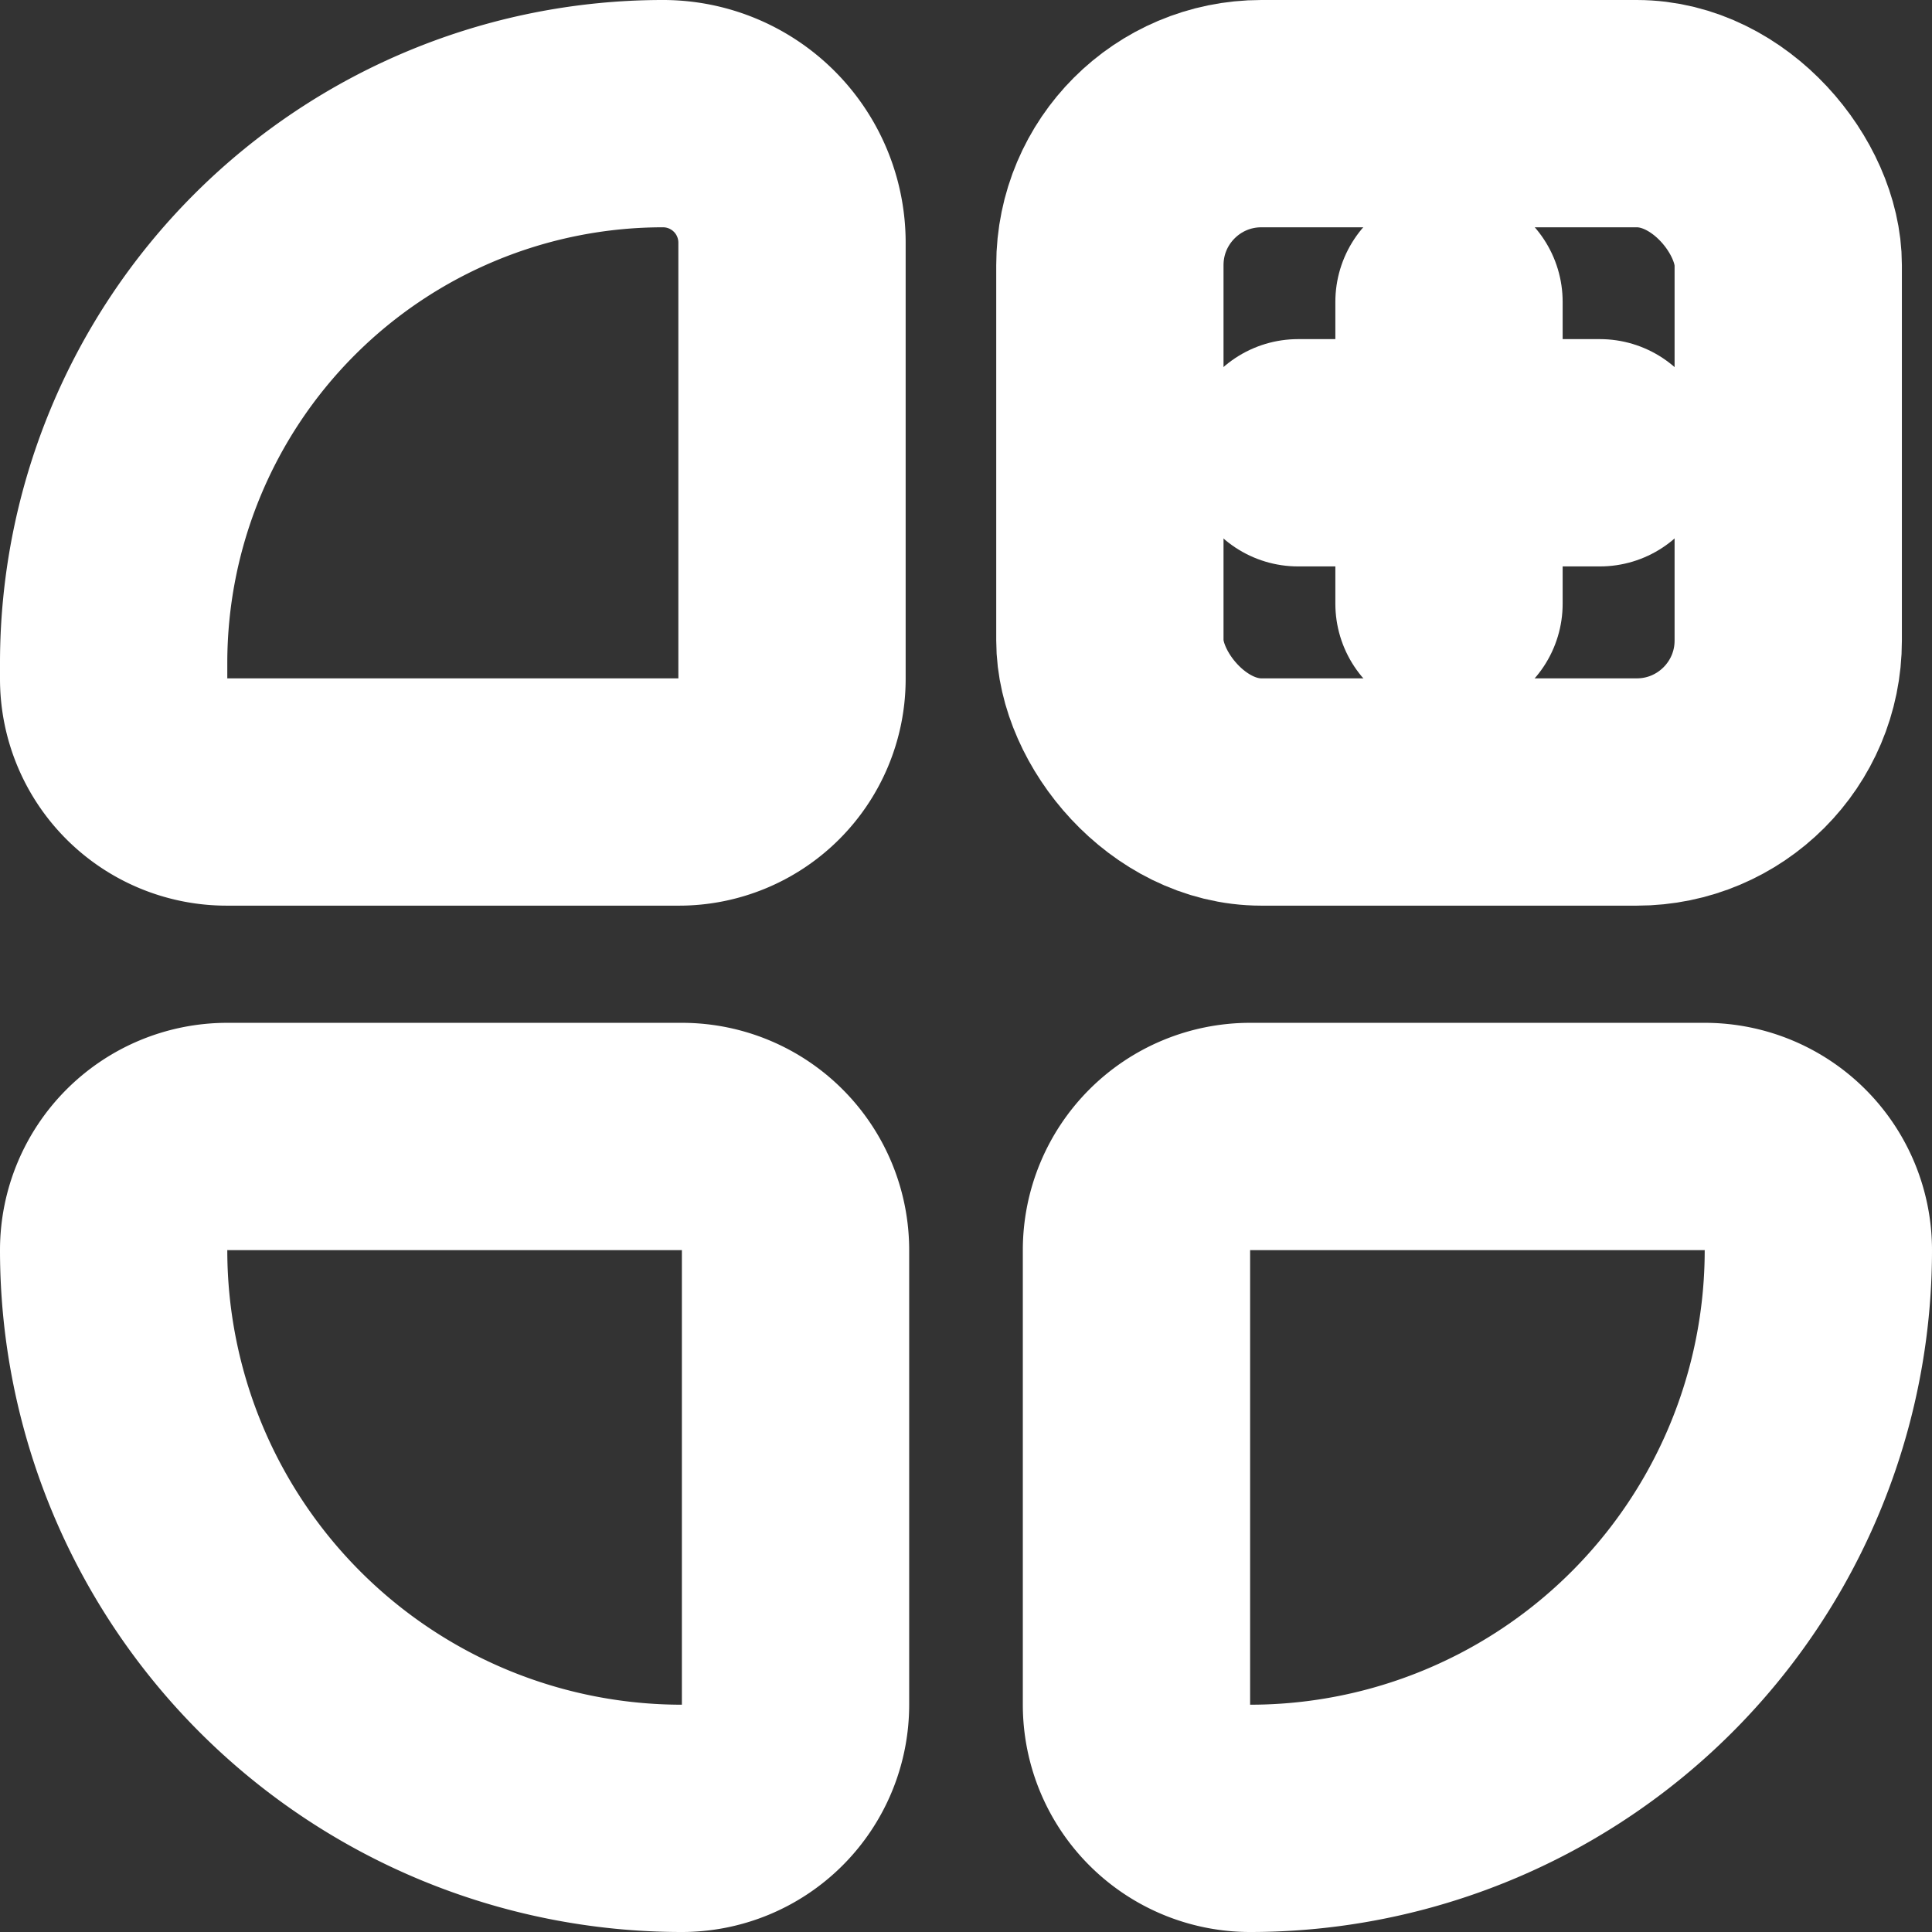 <svg xmlns="http://www.w3.org/2000/svg" width="17" height="17" viewBox="0 0 17 17">
  <rect x="0" y="0" width="17" height="17" fill="#333333" stroke="none"/>
  <g id="Groupe_836" data-name="Groupe 836" transform="translate(-486.25 -199.667)">
    <g id="Rectangle_426" data-name="Rectangle 426" transform="translate(495.016 199.667)" fill="none" stroke="#fff" stroke-width="2">
      <rect width="7.969" height="7.969" rx="2.333" stroke="none"/>
      <rect x="1" y="1" width="5.969" height="5.969" rx="1.333" fill="none"/>
    </g>
    <g id="Rectangle_427" data-name="Rectangle 427" transform="translate(495.25 208.667)" fill="none" stroke="#fff" stroke-width="2">
      <path d="M1.867,0H6.133A1.867,1.867,0,0,1,8,1.867v0A6.133,6.133,0,0,1,1.867,8h0A1.867,1.867,0,0,1,0,6.133V1.867A1.867,1.867,0,0,1,1.867,0Z" stroke="none"/>
      <path d="M2,1H6A1,1,0,0,1,7,2V2A5,5,0,0,1,2,7H2A1,1,0,0,1,1,6V2A1,1,0,0,1,2,1Z" fill="none"/>
    </g>
    <line id="Ligne_80" data-name="Ligne 80" x1="2.656" transform="translate(497.672 203.651)" fill="none" stroke="#fff" stroke-linecap="round" stroke-linejoin="round" stroke-width="2"/>
    <line id="Ligne_81" data-name="Ligne 81" y1="2.656" transform="translate(499 202.323)" fill="none" stroke="#fff" stroke-linecap="round" stroke-linejoin="round" stroke-width="2"/>
    <g id="Rectangle_428" data-name="Rectangle 428" transform="translate(486.25 199.667)" fill="none" stroke="#fff" stroke-width="2">
      <path d="M5.96,0h0A2.009,2.009,0,0,1,7.969,2.009v4.1A1.859,1.859,0,0,1,6.109,7.969H1.859A1.859,1.859,0,0,1,0,6.109V5.96A5.96,5.96,0,0,1,5.96,0Z" stroke="none"/>
      <path d="M5.834,1h0A1.135,1.135,0,0,1,6.969,2.135V5.974a.995.995,0,0,1-.995.995H1.995A.995.995,0,0,1,1,5.974v-.14A4.834,4.834,0,0,1,5.834,1Z" fill="none"/>
    </g>
    <g id="Rectangle_429" data-name="Rectangle 429" transform="translate(486.25 208.667)" fill="none" stroke="#fff" stroke-width="2">
      <path d="M1.867,0H6.133A1.867,1.867,0,0,1,8,1.867V6.133A1.867,1.867,0,0,1,6.133,8h0A6.133,6.133,0,0,1,0,1.867v0A1.867,1.867,0,0,1,1.867,0Z" stroke="none"/>
      <path d="M2,1H6A1,1,0,0,1,7,2V6A1,1,0,0,1,6,7H6A5,5,0,0,1,1,2V2A1,1,0,0,1,2,1Z" fill="none"/>
    </g>
  </g>
</svg>
